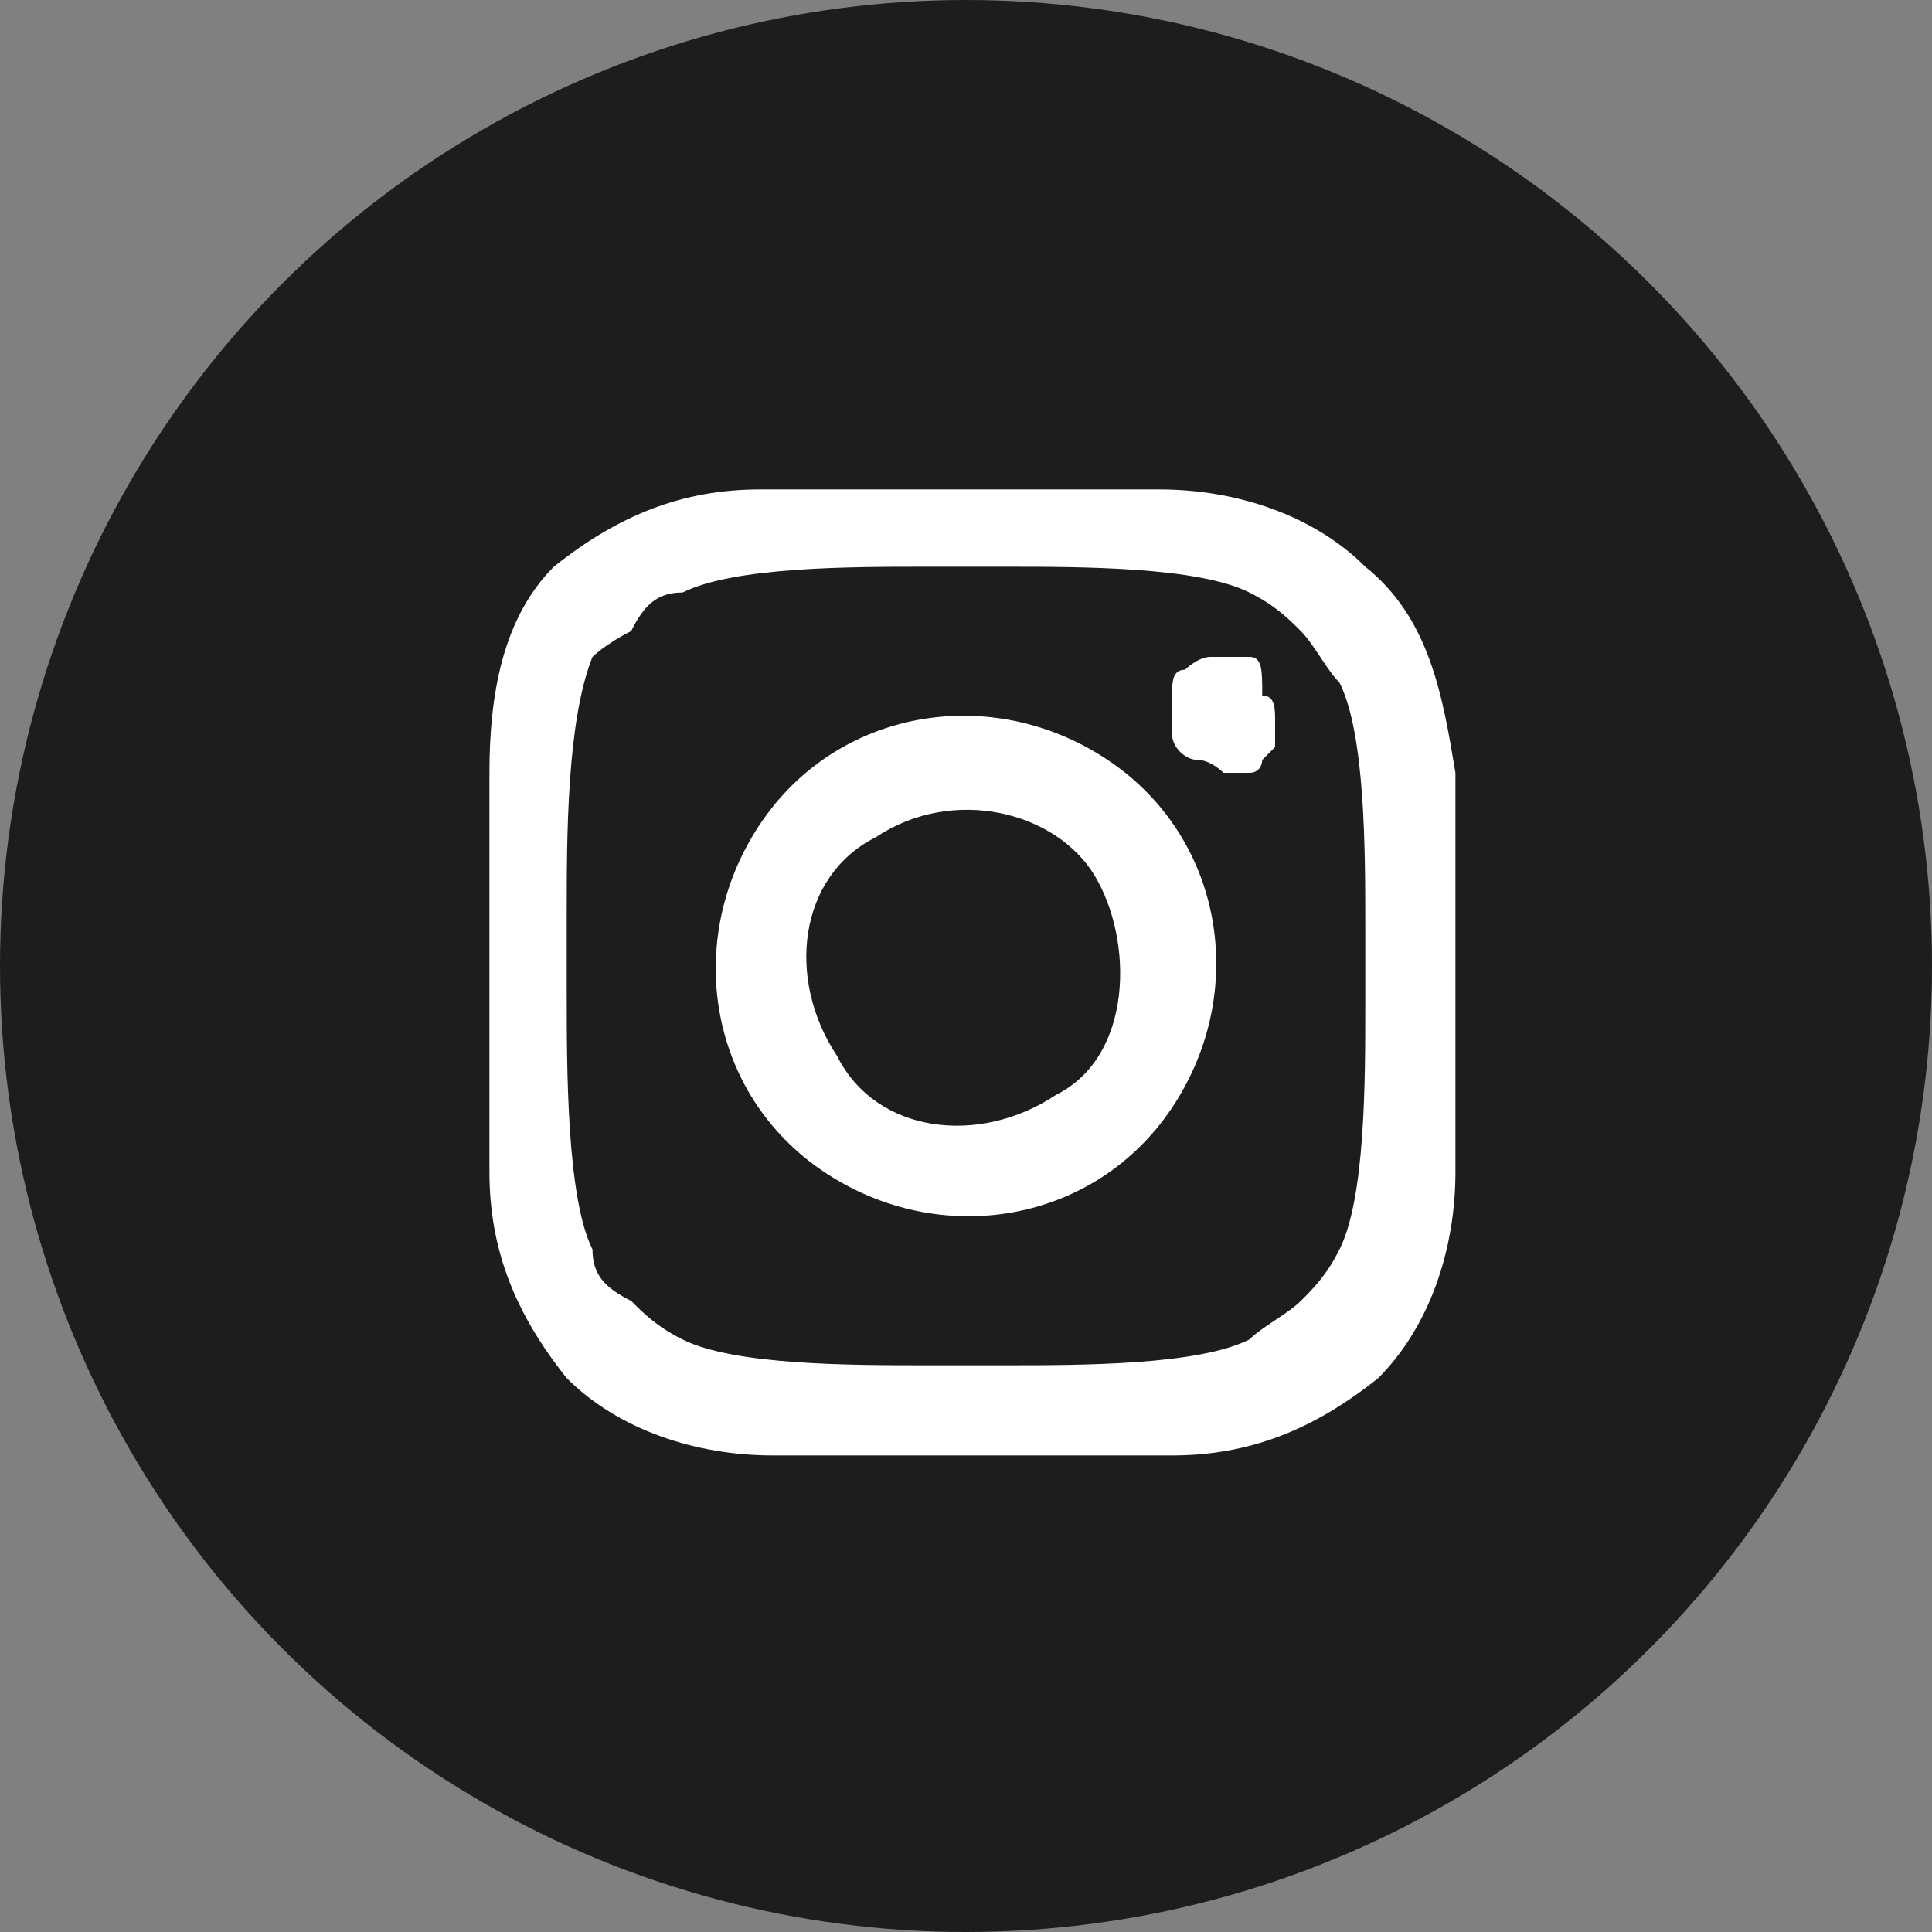 <?xml version="1.0" encoding="utf-8"?>
<!-- Generator: Adobe Illustrator 23.1.0, SVG Export Plug-In . SVG Version: 6.00 Build 0)  -->
<svg version="1.1" id="Layer_1" xmlns="http://www.w3.org/2000/svg" xmlns:xlink="http://www.w3.org/1999/xlink" x="0px" y="0px"
	 viewBox="0 0 15 15" style="enable-background:new 0 0 15 15;" xml:space="preserve">
<rect x="0" y="0" width="15" height="15" fill="#808080" stroke="none"/>
<style type="text/css">
	.st0{fill:#1D1D1D;}
	.st1{fill:#FFFFFF;}
</style>
<circle class="st0" cx="7.5" cy="7.5" r="7.5"/>
<g>
	<path class="st1" d="M10.6,4.4c-0.4-0.4-1-0.6-1.6-0.6c-0.6,0-2.5,0-3.1,0c-0.6,0-1.1,0.2-1.6,0.6C3.9,4.8,3.8,5.4,3.8,6
		c0,0.6,0,2.5,0,3.1c0,0.6,0.2,1.1,0.6,1.6c0.4,0.4,1,0.6,1.6,0.6c0.6,0,2.5,0,3.1,0c0.6,0,1.1-0.2,1.6-0.6v0c0.4-0.4,0.6-1,0.6-1.6
		c0-0.6,0-2.5,0-3.1C11.2,5.4,11.1,4.8,10.6,4.4z M10.6,7.8c0,0.6,0,1.5-0.2,1.9c-0.1,0.2-0.2,0.3-0.3,0.4c-0.1,0.1-0.3,0.2-0.4,0.3
		c-0.4,0.2-1.3,0.2-1.9,0.2c-0.1,0-0.2,0-0.3,0c-0.1,0-0.2,0-0.3,0c-0.6,0-1.5,0-1.9-0.2c-0.2-0.1-0.3-0.2-0.4-0.3
		C4.7,10,4.6,9.9,4.6,9.7c-0.2-0.4-0.2-1.4-0.2-2c0-0.1,0-0.2,0-0.3s0-0.2,0-0.3c0-0.6,0-1.5,0.2-2C4.6,5.1,4.7,5,4.9,4.9
		C5,4.7,5.1,4.6,5.3,4.6c0.4-0.2,1.3-0.2,1.9-0.2c0.1,0,0.2,0,0.3,0c0.1,0,0.2,0,0.3,0c0.6,0,1.5,0,1.9,0.2c0.2,0.1,0.3,0.2,0.4,0.3
		v0c0.1,0.1,0.2,0.3,0.3,0.4c0.2,0.4,0.2,1.3,0.2,1.9c0,0.1,0,0.2,0,0.3C10.6,7.6,10.6,7.7,10.6,7.8z"/>
	<path class="st1" d="M8.6,5.9L8.6,5.9C7.7,5.3,6.5,5.5,5.9,6.4C5.3,7.3,5.5,8.5,6.4,9.1c0.9,0.6,2.1,0.4,2.7-0.5
		C9.7,7.7,9.5,6.5,8.6,5.9z M8.2,8.5C7.6,8.9,6.8,8.8,6.5,8.2C6.1,7.6,6.2,6.8,6.8,6.5c0.6-0.4,1.4-0.2,1.7,0.3S8.8,8.2,8.2,8.5z"/>
	<path class="st1" d="M9.7,5.1c-0.1,0-0.2,0-0.3,0c-0.1,0-0.2,0.1-0.2,0.1C9.1,5.2,9.1,5.3,9.1,5.4c0,0.1,0,0.2,0,0.3
		c0,0.1,0.1,0.2,0.2,0.2h0c0.1,0,0.2,0.1,0.2,0.1c0.1,0,0.1,0,0.2,0c0.1,0,0.1-0.1,0.1-0.1c0,0,0.1-0.1,0.1-0.1c0-0.1,0-0.1,0-0.2
		c0-0.1,0-0.2-0.1-0.2C9.8,5.2,9.8,5.1,9.7,5.1z"/>
</g>
</svg>
